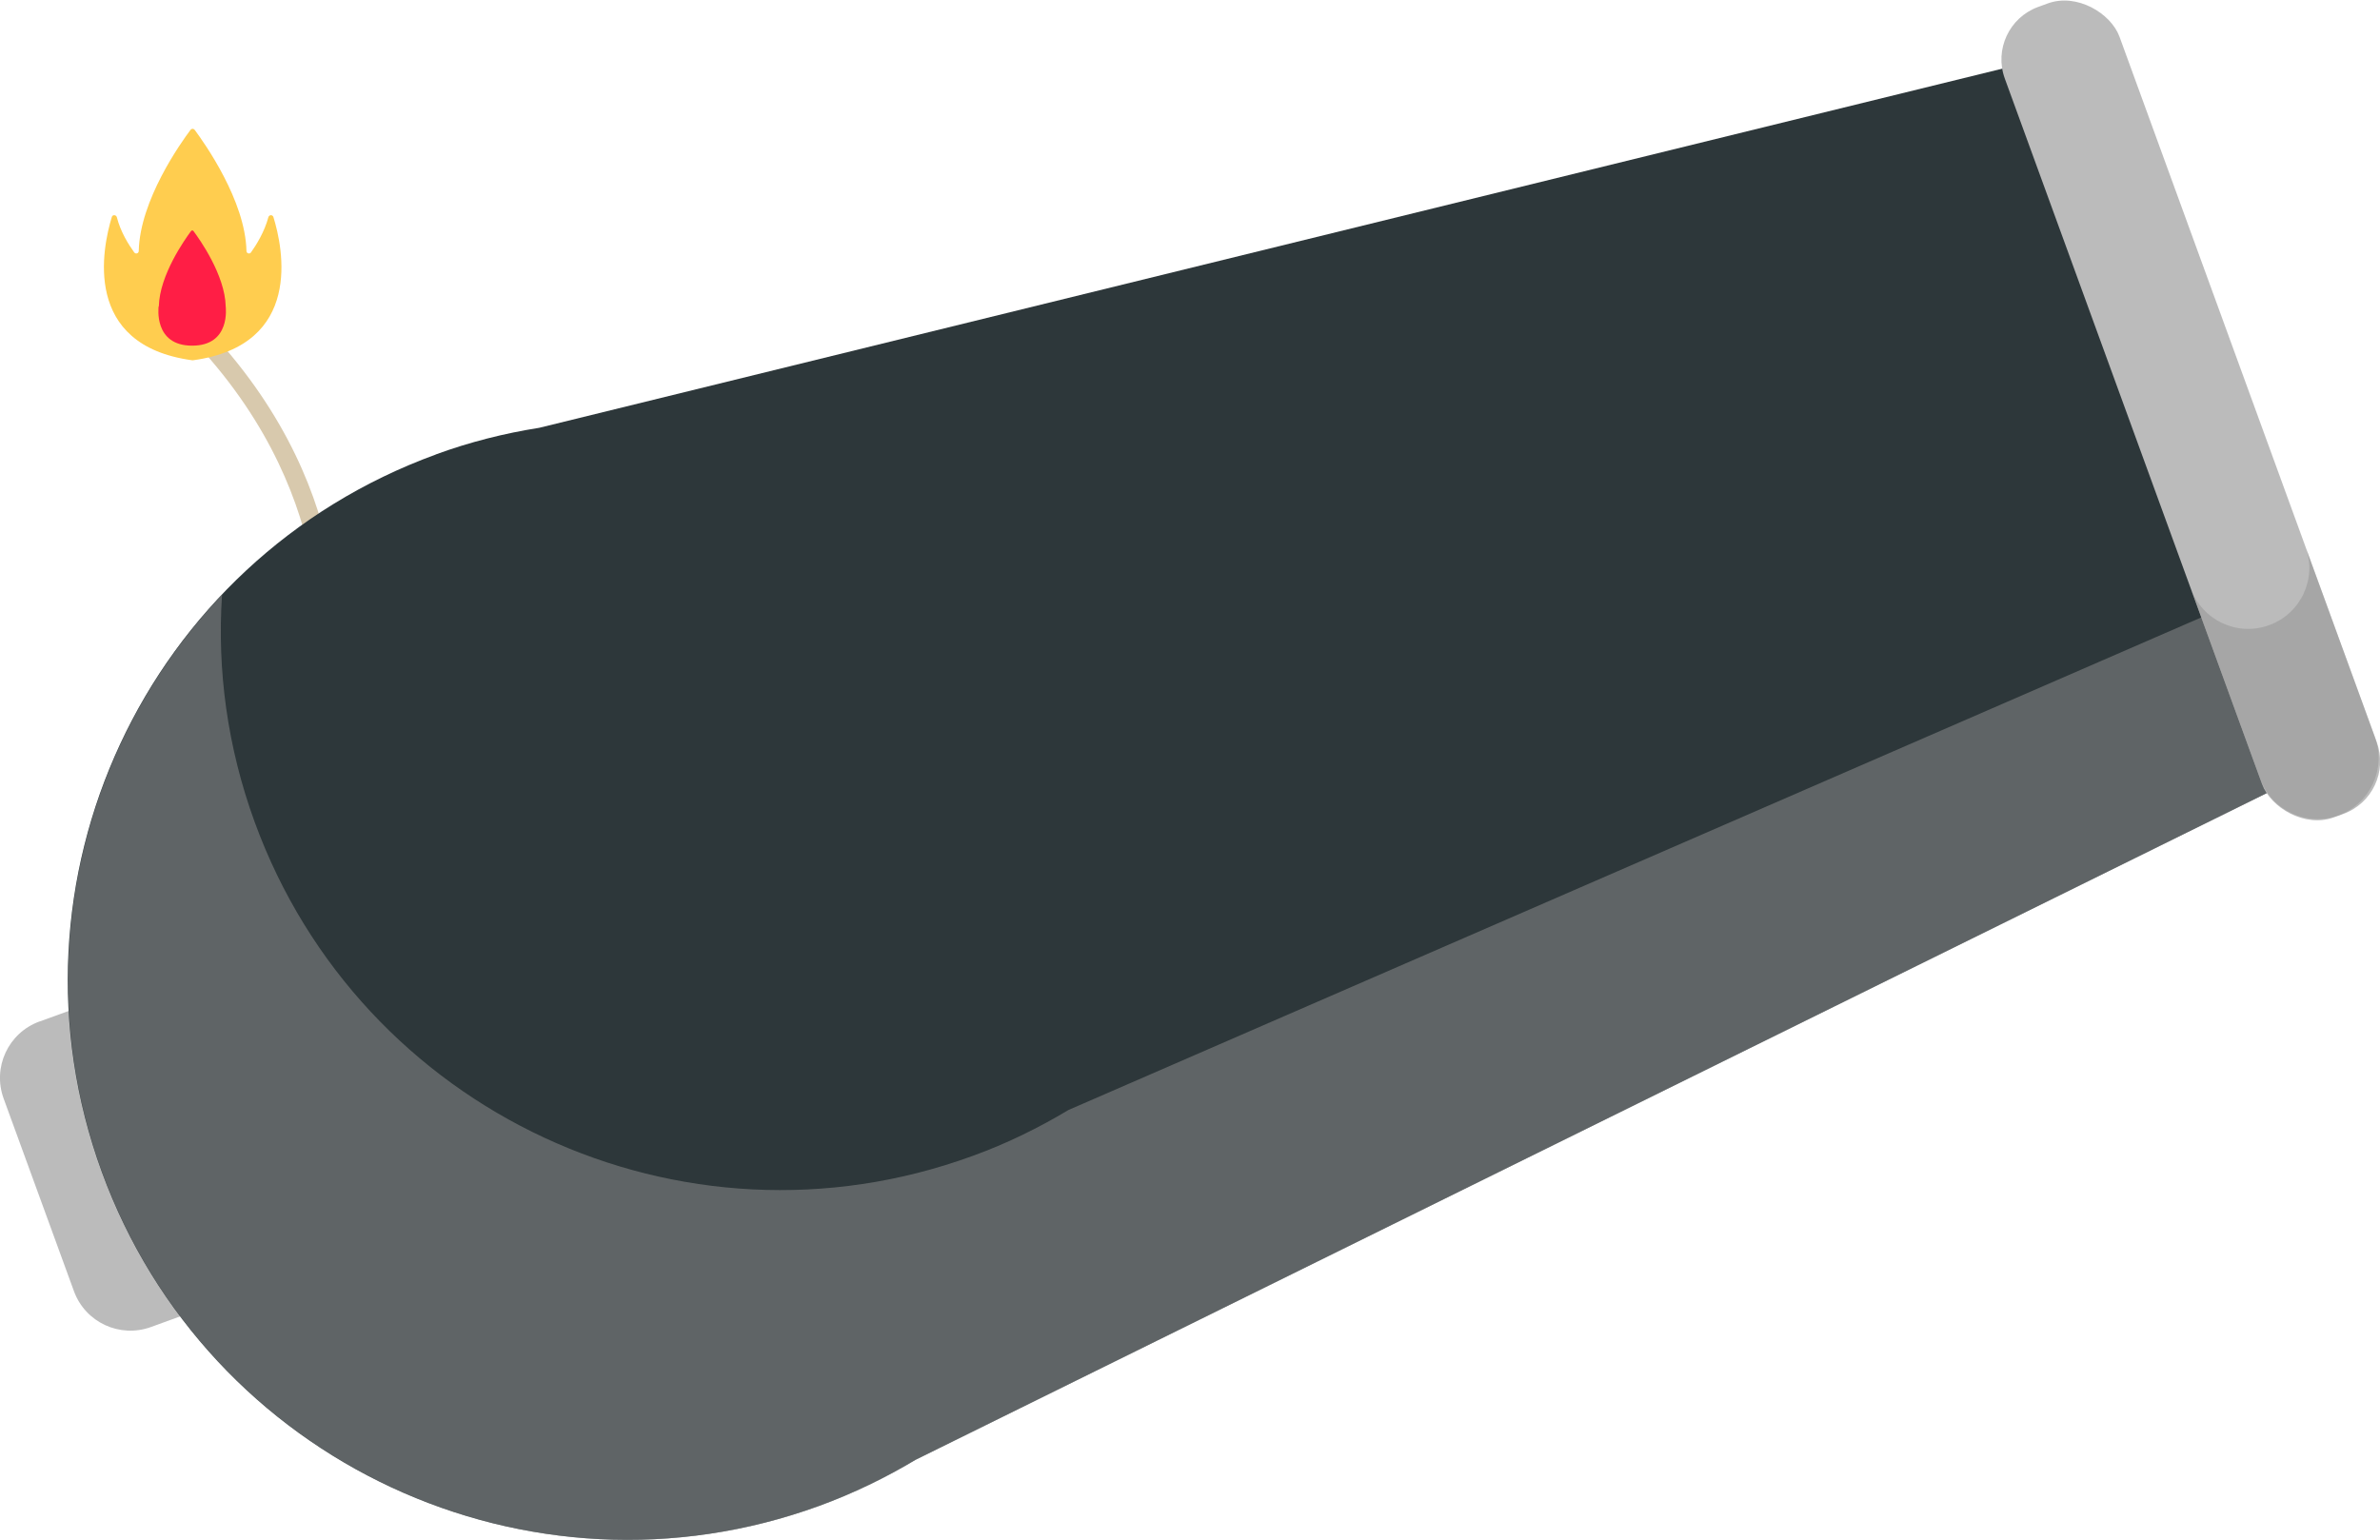 <?xml version="1.0" encoding="UTF-8"?>
<svg xmlns="http://www.w3.org/2000/svg" viewBox="0 0 104.29 67.49">
  <defs>
    <style>
      .cls-1 {
        fill: #2d373a;
      }

      .cls-2 {
        fill: none;
        isolation: isolate;
      }

      .cls-3 {
        fill: #ffcd4f;
      }

      .cls-4 {
        fill: #bbb;
      }

      .cls-5 {
        fill: #d8c9ad;
      }

      .cls-6 {
        fill: #939393;
        mix-blend-mode: multiply;
        opacity: .5;
      }

      .cls-7 {
        fill: #ff1e45;
      }
    </style>
  </defs>
  <g class="cls-2">
    <g id="Layer_2" data-name="Layer 2">
      <g id="OBJECTS">
        <g id="canon-tank">
          <path class="cls-4" d="m1.73,44.77c-1.37.5-2.07,2.01-1.57,3.38l3.08,8.44c.5,1.37,2.01,2.07,3.38,1.57l3.05-1.11-4.88-13.39-3.05,1.11Z"/>
          <path class="cls-5" d="m14.29,29.37c.2,0,.37-.14.4-.34.05-.32,1.17-7.87-6.12-15.16-.16-.16-.42-.16-.57,0-.16.16-.16.42,0,.57,7,7,5.9,14.38,5.89,14.46-.04.22.12.43.34.47.02,0,.04,0,.07,0Z"/>
          <path class="cls-3" d="m4.9,9.51c.03-.11.19-.1.22.01.16.64.52,1.21.76,1.54.06.09.2.05.2-.06.05-2.23,1.85-4.75,2.27-5.31.05-.06.13-.06.18,0,.42.57,2.22,3.09,2.27,5.31,0,.11.14.15.2.06.23-.32.59-.9.76-1.54.03-.11.18-.12.22-.01.42,1.35,1.33,5.62-3.52,6.28-.01,0-.02,0-.04,0-4.84-.66-3.93-4.93-3.52-6.28Z"/>
          <path class="cls-7" d="m6.96,13.43c.03-1.38,1.15-2.95,1.41-3.3.03-.04.08-.04.11,0,.26.35,1.38,1.92,1.41,3.3,0,.03.23,1.72-1.47,1.72s-1.47-1.69-1.47-1.72Z"/>
          <path class="cls-1" d="m19.1,19.92C6.37,24.56-.18,38.64,4.46,51.36c4.64,12.72,18.72,19.28,31.44,14.64h0c1.5-.55,2.9-1.23,4.22-2.02l61.56-30.38-5.69-15.61-5.69-15.61L23.63,18.75c-1.52.24-3.04.62-4.54,1.17Z"/>
          <path class="cls-6" d="m46.82,48.65c-1.32.79-2.72,1.48-4.22,2.02h0c-12.72,4.64-26.8-1.91-31.44-14.64-1.2-3.29-1.65-6.67-1.43-9.96-6.2,6.54-8.55,16.25-5.26,25.29,4.64,12.72,18.72,19.28,31.44,14.64h0c1.5-.55,2.9-1.23,4.22-2.02l61.56-30.38-2.77-7.61-52.1,22.66Z"/>
          <rect class="cls-4" x="93.32" y="-.92" width="5.35" height="37.81" rx="2.45" ry="2.45" transform="translate(-.35 33.97) rotate(-20.03)"/>
          <path class="cls-6" d="m104.07,32.31L92.95,1.82h0s8.08,22.15,8.08,22.15c.51,1.39-.21,2.93-1.6,3.43-1.39.51-2.92-.21-3.43-1.6l3.04,8.34c.51,1.39,2.04,2.1,3.43,1.6,1.39-.51,2.1-2.04,1.6-3.43Z"/>
        </g>
      </g>
    </g>
  </g>
</svg>